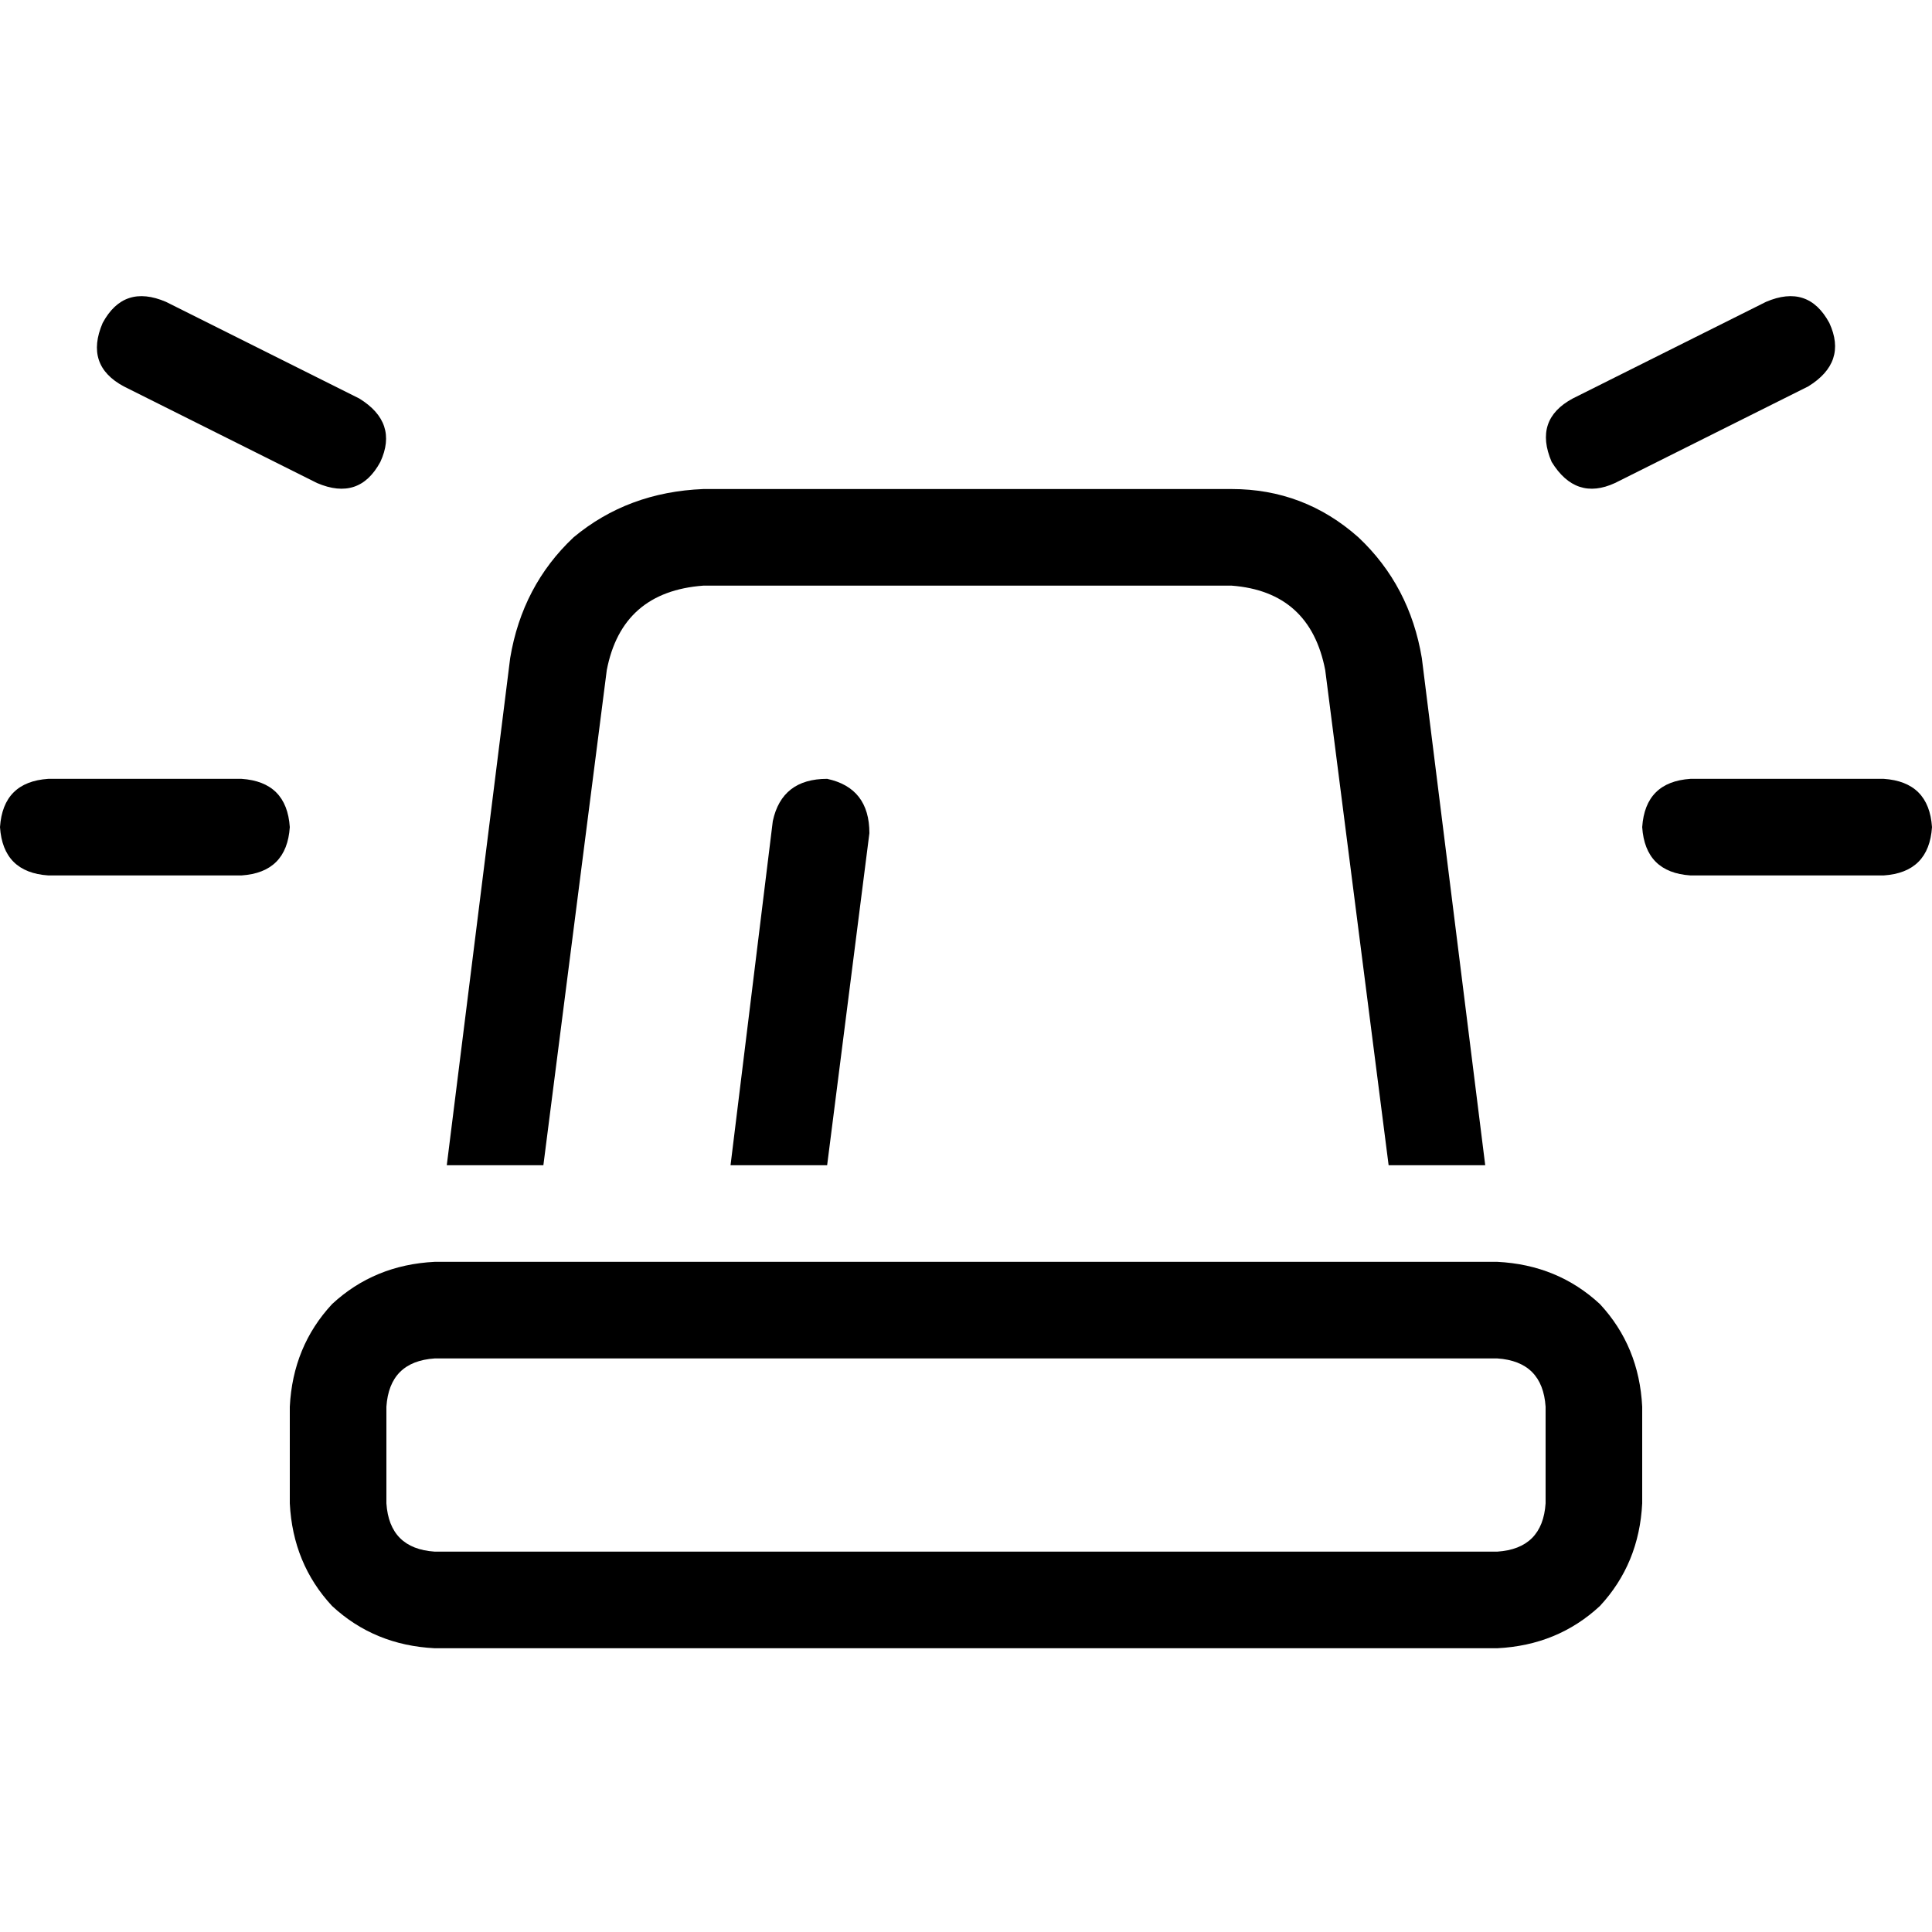 <svg xmlns="http://www.w3.org/2000/svg" viewBox="0 0 512 512">
  <path d="M 44 80 L 95.2 105.6 Q 105.6 112 100.8 122.4 Q 95.2 132.8 84 128 L 32.8 102.4 Q 22.4 96.8 27.2 85.6 Q 32.8 75.2 44 80 L 44 80 Z M 479.2 102.4 L 428 128 Q 417.6 132.8 411.2 122.4 Q 406.4 111.2 416.8 105.6 L 468 80 Q 479.2 75.2 484.8 85.6 Q 489.6 96 479.2 102.4 L 479.2 102.4 Z M 12.8 206.4 L 64 206.4 Q 76 207.2 76.8 219.2 Q 76 231.2 64 232 L 12.8 232 Q 0.8 231.2 0 219.2 Q 0.8 207.2 12.8 206.4 L 12.8 206.4 Z M 448 206.4 L 499.2 206.4 Q 511.2 207.2 512 219.2 Q 511.2 231.2 499.2 232 L 448 232 Q 436 231.2 435.2 219.2 Q 436 207.2 448 206.4 L 448 206.4 Z M 393.6 308.8 L 368 308.8 L 351.2 177.6 Q 347.2 156.8 326.4 155.2 L 186.4 155.2 Q 164.8 156.8 160.8 177.6 L 144 308.8 L 118.4 308.8 L 135.2 174.4 Q 138.4 155.2 152 142.4 Q 166.4 130.4 186.4 129.6 L 326.4 129.6 Q 345.6 129.6 360 142.4 Q 373.6 155.2 376.8 174.4 L 393.6 308.8 L 393.6 308.8 Z M 193.6 308.8 L 204.8 217.6 Q 207.2 206.4 219.2 206.4 Q 230.4 208.8 230.4 220.8 L 219.2 308.8 L 193.6 308.8 L 193.6 308.8 Z M 396.8 360 L 115.2 360 Q 103.2 360.8 102.4 372.8 L 102.4 398.4 Q 103.2 410.4 115.2 411.2 L 396.8 411.2 Q 408.8 410.4 409.6 398.4 L 409.6 372.8 Q 408.8 360.8 396.8 360 L 396.8 360 Z M 115.2 334.4 L 396.8 334.4 Q 412.8 335.2 424 345.6 Q 434.4 356.8 435.2 372.8 L 435.2 398.4 Q 434.4 414.4 424 425.6 Q 412.8 436 396.8 436.8 L 115.2 436.8 Q 99.2 436 88 425.6 Q 77.6 414.4 76.8 398.4 L 76.8 372.8 Q 77.6 356.8 88 345.6 Q 99.2 335.2 115.2 334.4 L 115.2 334.4 Z" />
</svg>